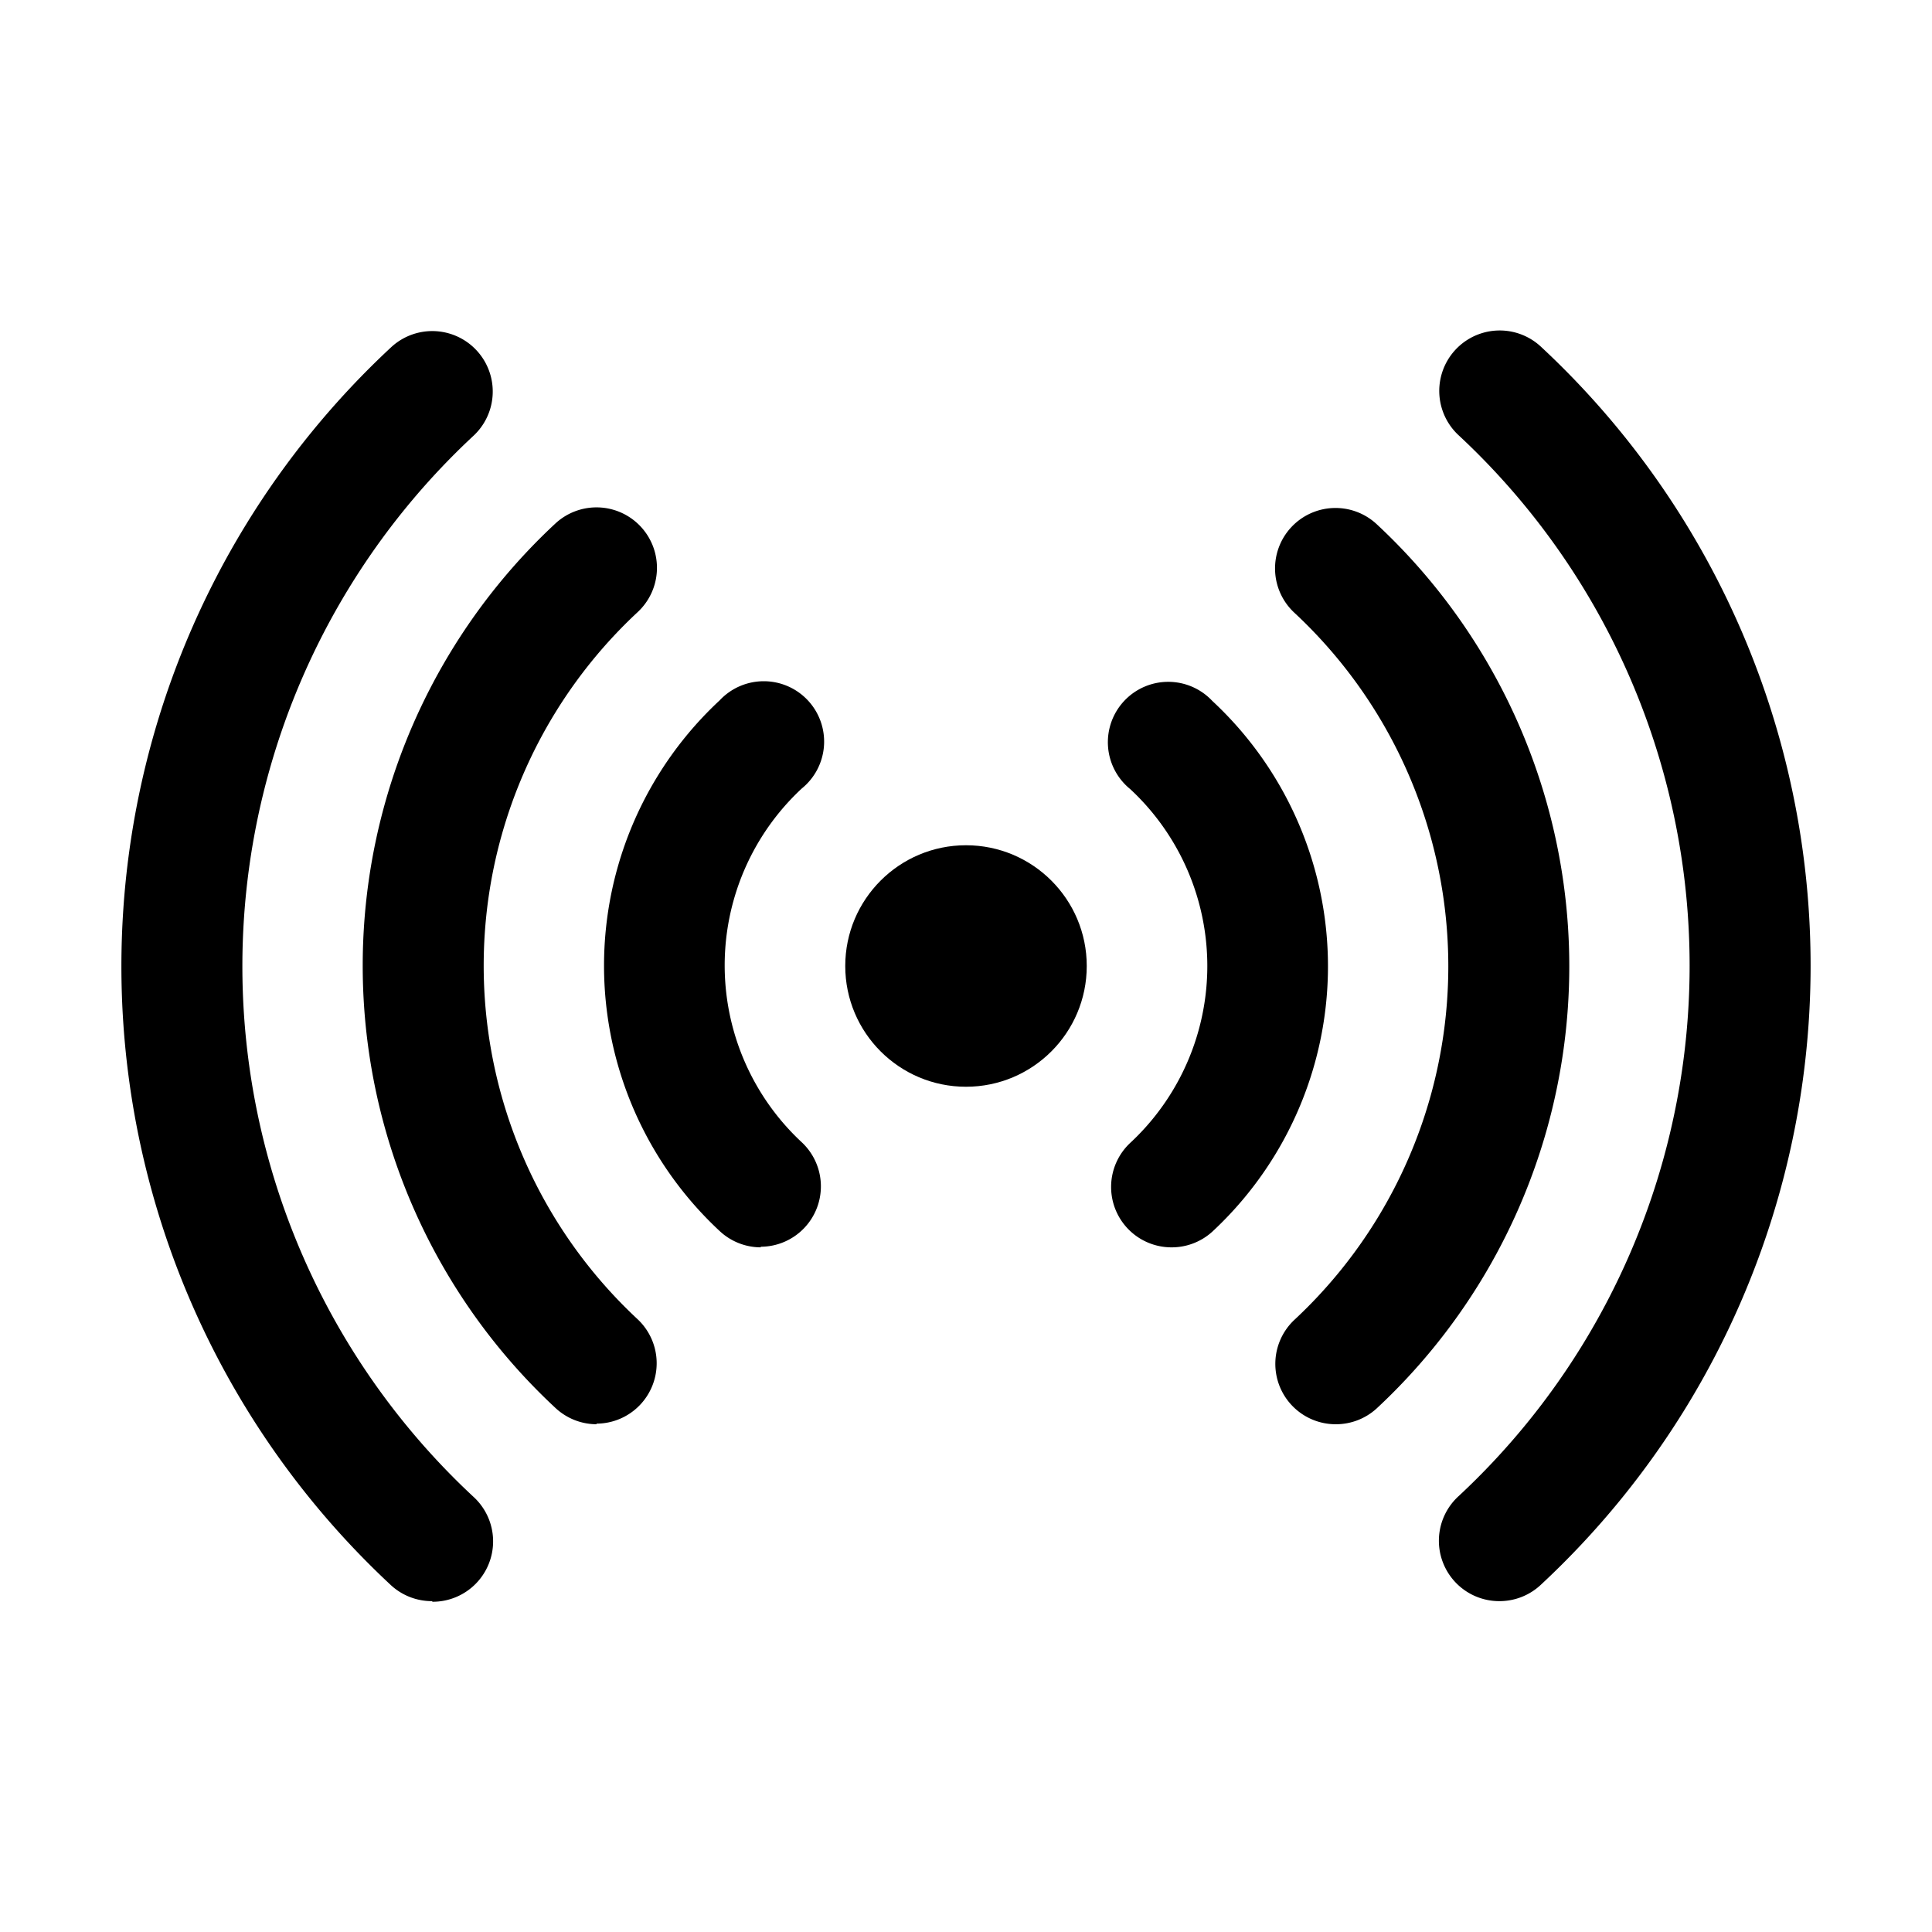 <svg height='100px' width='100px'  fill="#000000" xmlns="http://www.w3.org/2000/svg" viewBox="0 0 32 32" x="0px" y="0px"><title>Signal</title><g data-name="Mail Box"><path d="M19.4,20.66a1,1,0,0,1-.68-1.73,4,4,0,0,0,0-5.86,1,1,0,1,1,1.36-1.46,6,6,0,0,1,0,8.79A1,1,0,0,1,19.4,20.66Z"></path><path d="M12.6,20.66a1,1,0,0,1-.68-.27,6,6,0,0,1,0-8.79,1,1,0,1,1,1.36,1.46,4,4,0,0,0,0,5.86,1,1,0,0,1-.68,1.73Z"></path><path d="M22.12,23.59a1,1,0,0,1-.68-1.73,8,8,0,0,0,0-11.71A1,1,0,1,1,22.8,8.68a10,10,0,0,1,0,14.65A1,1,0,0,1,22.12,23.59Z"></path><path d="M9.88,23.59a1,1,0,0,1-.68-.27,10,10,0,0,1,0-14.65,1,1,0,1,1,1.36,1.47,8,8,0,0,0,0,11.71,1,1,0,0,1-.68,1.73Z"></path><path d="M24.84,26.52a1,1,0,0,1-.68-1.74,12,12,0,0,0,0-17.57,1,1,0,1,1,1.36-1.47,14,14,0,0,1,0,20.51A1,1,0,0,1,24.84,26.52Z"></path><path d="M7.16,26.52a1,1,0,0,1-.68-.26,14,14,0,0,1,0-20.51A1,1,0,1,1,7.84,7.22a12,12,0,0,0,0,17.57,1,1,0,0,1-.68,1.74Z"></path><circle cx="16" cy="16" r="2"></circle></g></svg>